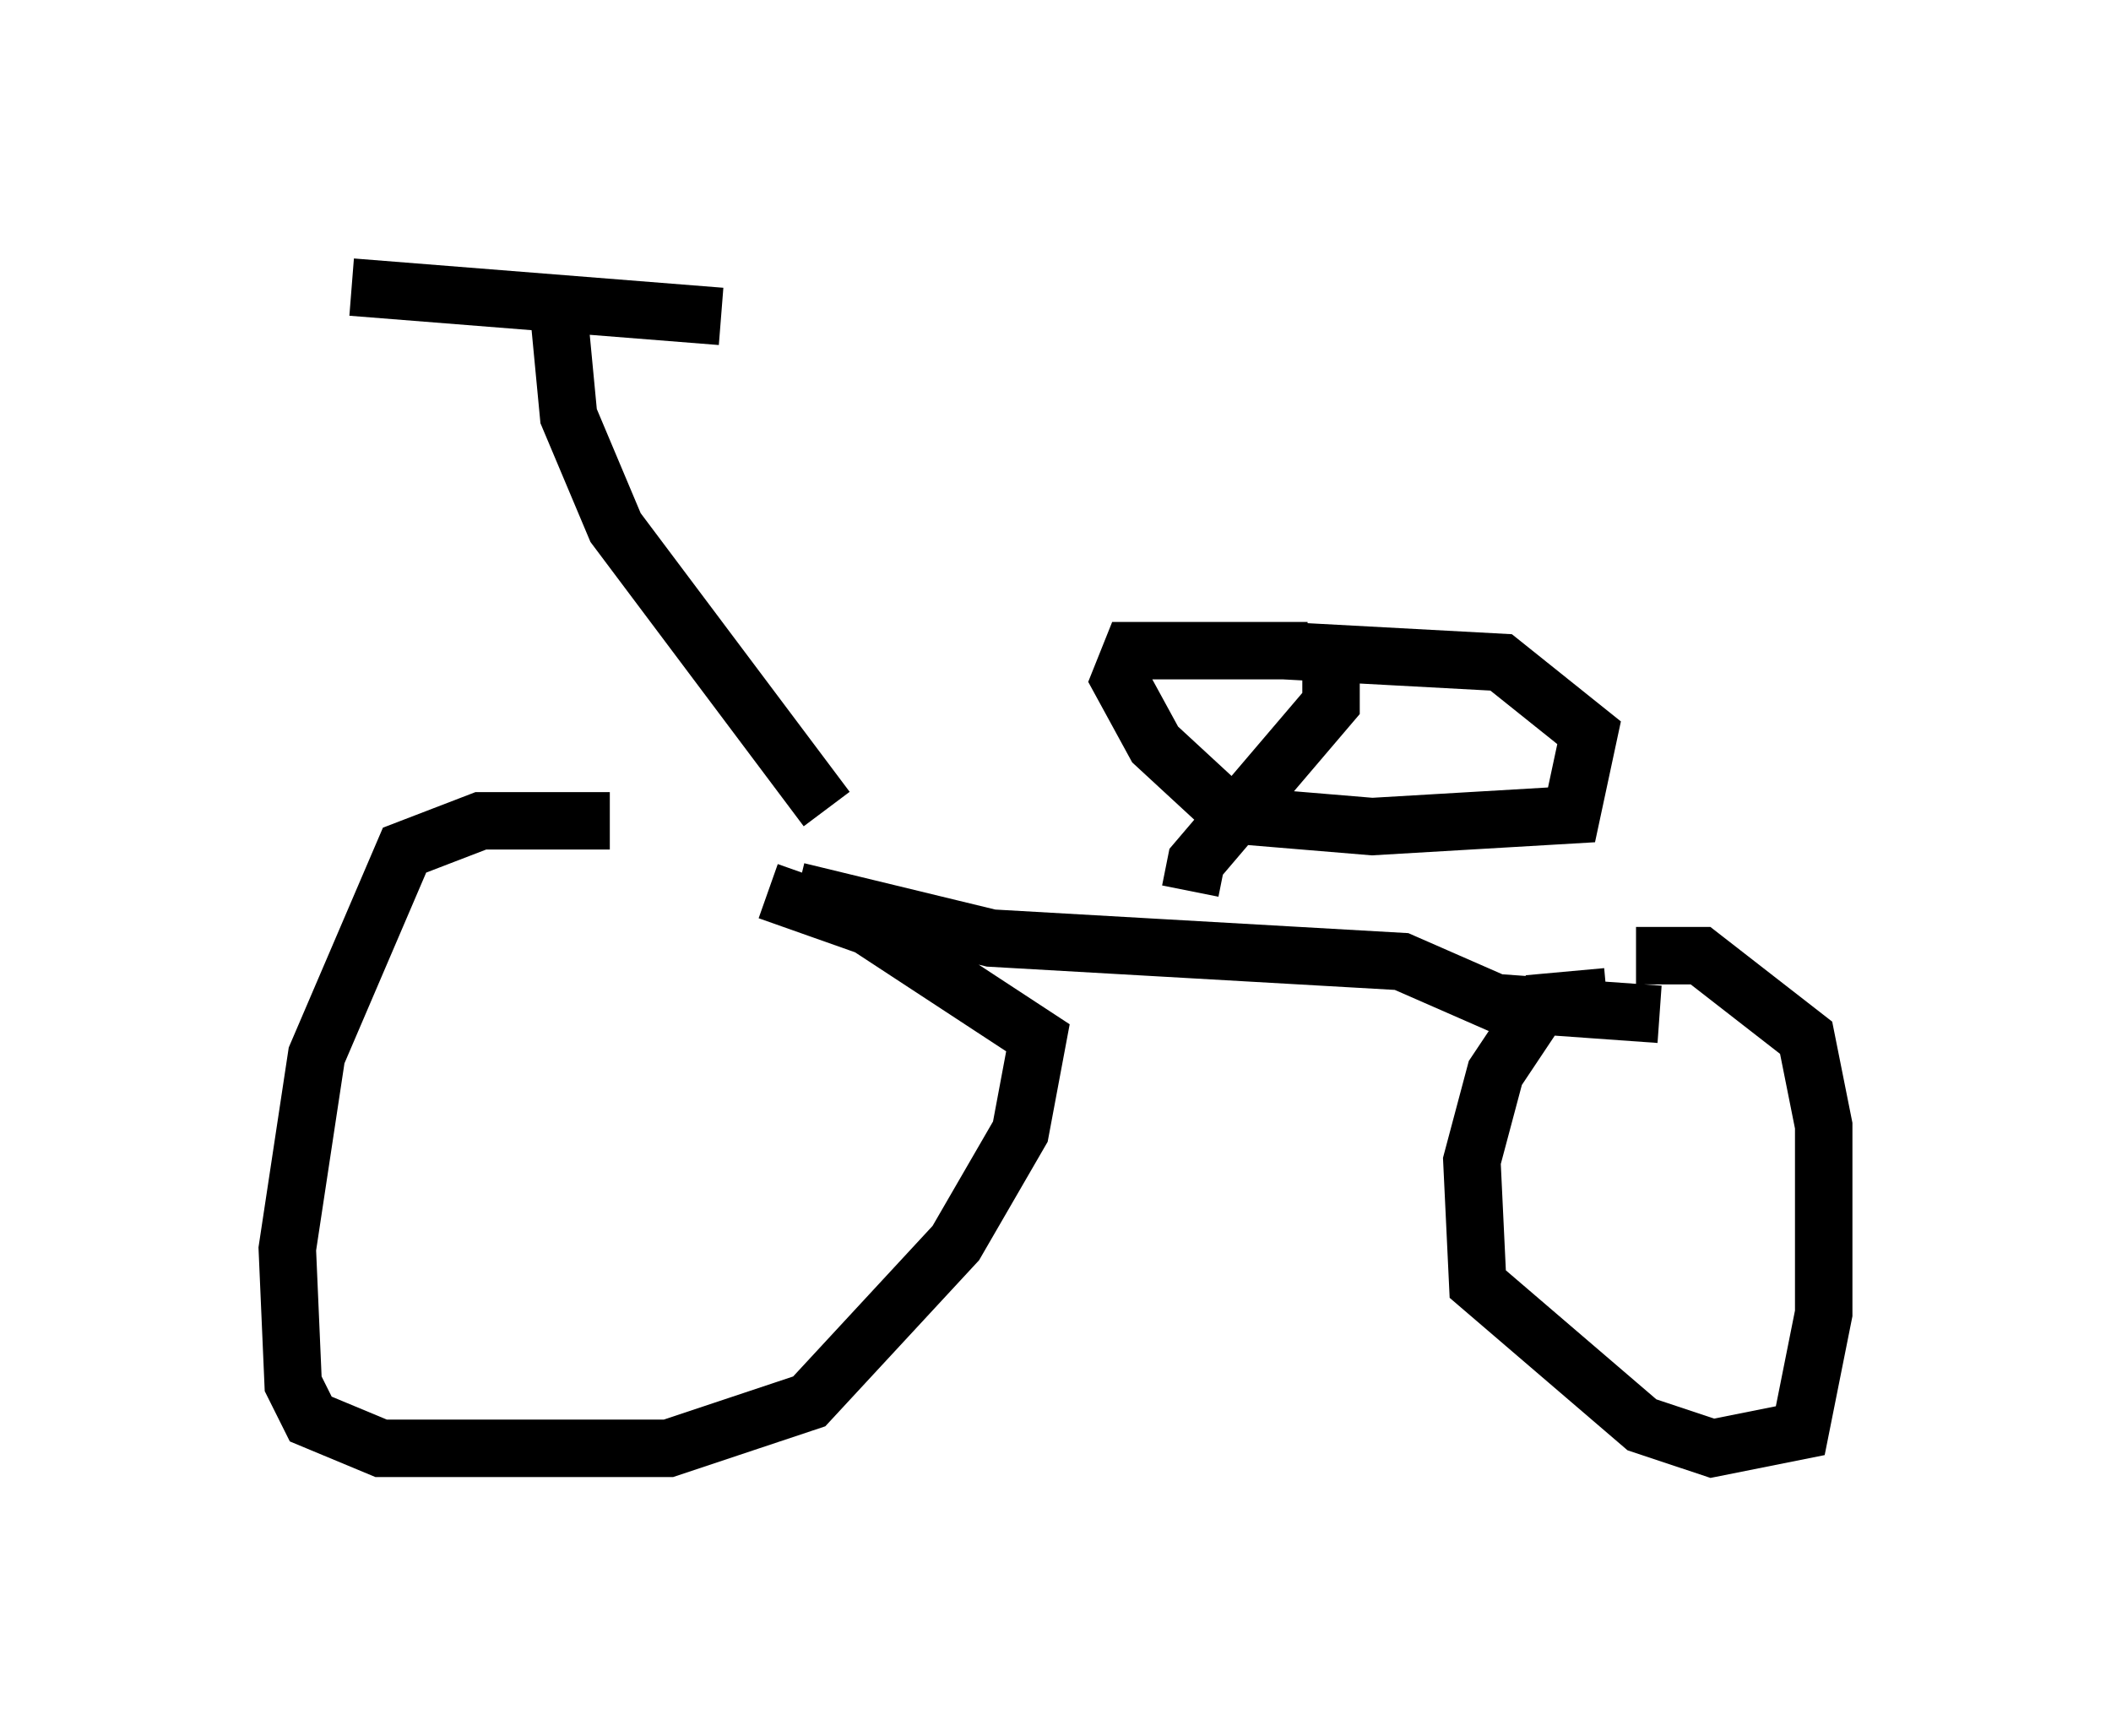 <?xml version="1.0" encoding="utf-8" ?>
<svg baseProfile="full" height="30.213" version="1.1" width="36.746" xmlns="http://www.w3.org/2000/svg" xmlns:ev="http://www.w3.org/2001/xml-events" xmlns:xlink="http://www.w3.org/1999/xlink"><defs /><rect fill="white" height="30.213" width="36.746" x="0" y="0" /><path d="M14.29, 15.004 m-3.675, -0.715 l-2.246, 0.0 -1.327, 0.51 l-1.531, 3.573 -0.51, 3.369 l0.102, 2.348 0.306, 0.613 l1.225, 0.51 5.002, 0.0 l2.45, -0.817 2.552, -2.756 l1.123, -1.94 0.306, -1.633 l-2.96, -1.94 -1.735, -0.613 m0.51, 0.0 l3.369, 0.817 7.146, 0.408 l1.633, 0.715 2.858, 0.204 m-0.919, -0.306 l-1.123, 0.102 -0.817, 1.225 l-0.408, 1.531 0.102, 2.144 l2.858, 2.45 1.225, 0.408 l1.531, -0.306 0.408, -2.042 l0.0, -3.267 -0.306, -1.531 l-1.838, -1.429 -1.123, 0.0 m-14.088, -2.552 l-3.675, -4.9 -0.817, -1.94 l-0.204, -2.144 m-3.573, -0.102 l6.431, 0.51 m8.167, 10.004 l0.102, -0.51 2.348, -2.756 l0.0, -0.919 m-0.408, 0.0 l-3.063, 0.0 -0.204, 0.51 l0.613, 1.123 1.327, 1.225 l2.45, 0.204 3.471, -0.204 l0.306, -1.429 -1.531, -1.225 l-3.777, -0.204 " fill="none" stroke="black" stroke-width="1" /></svg>